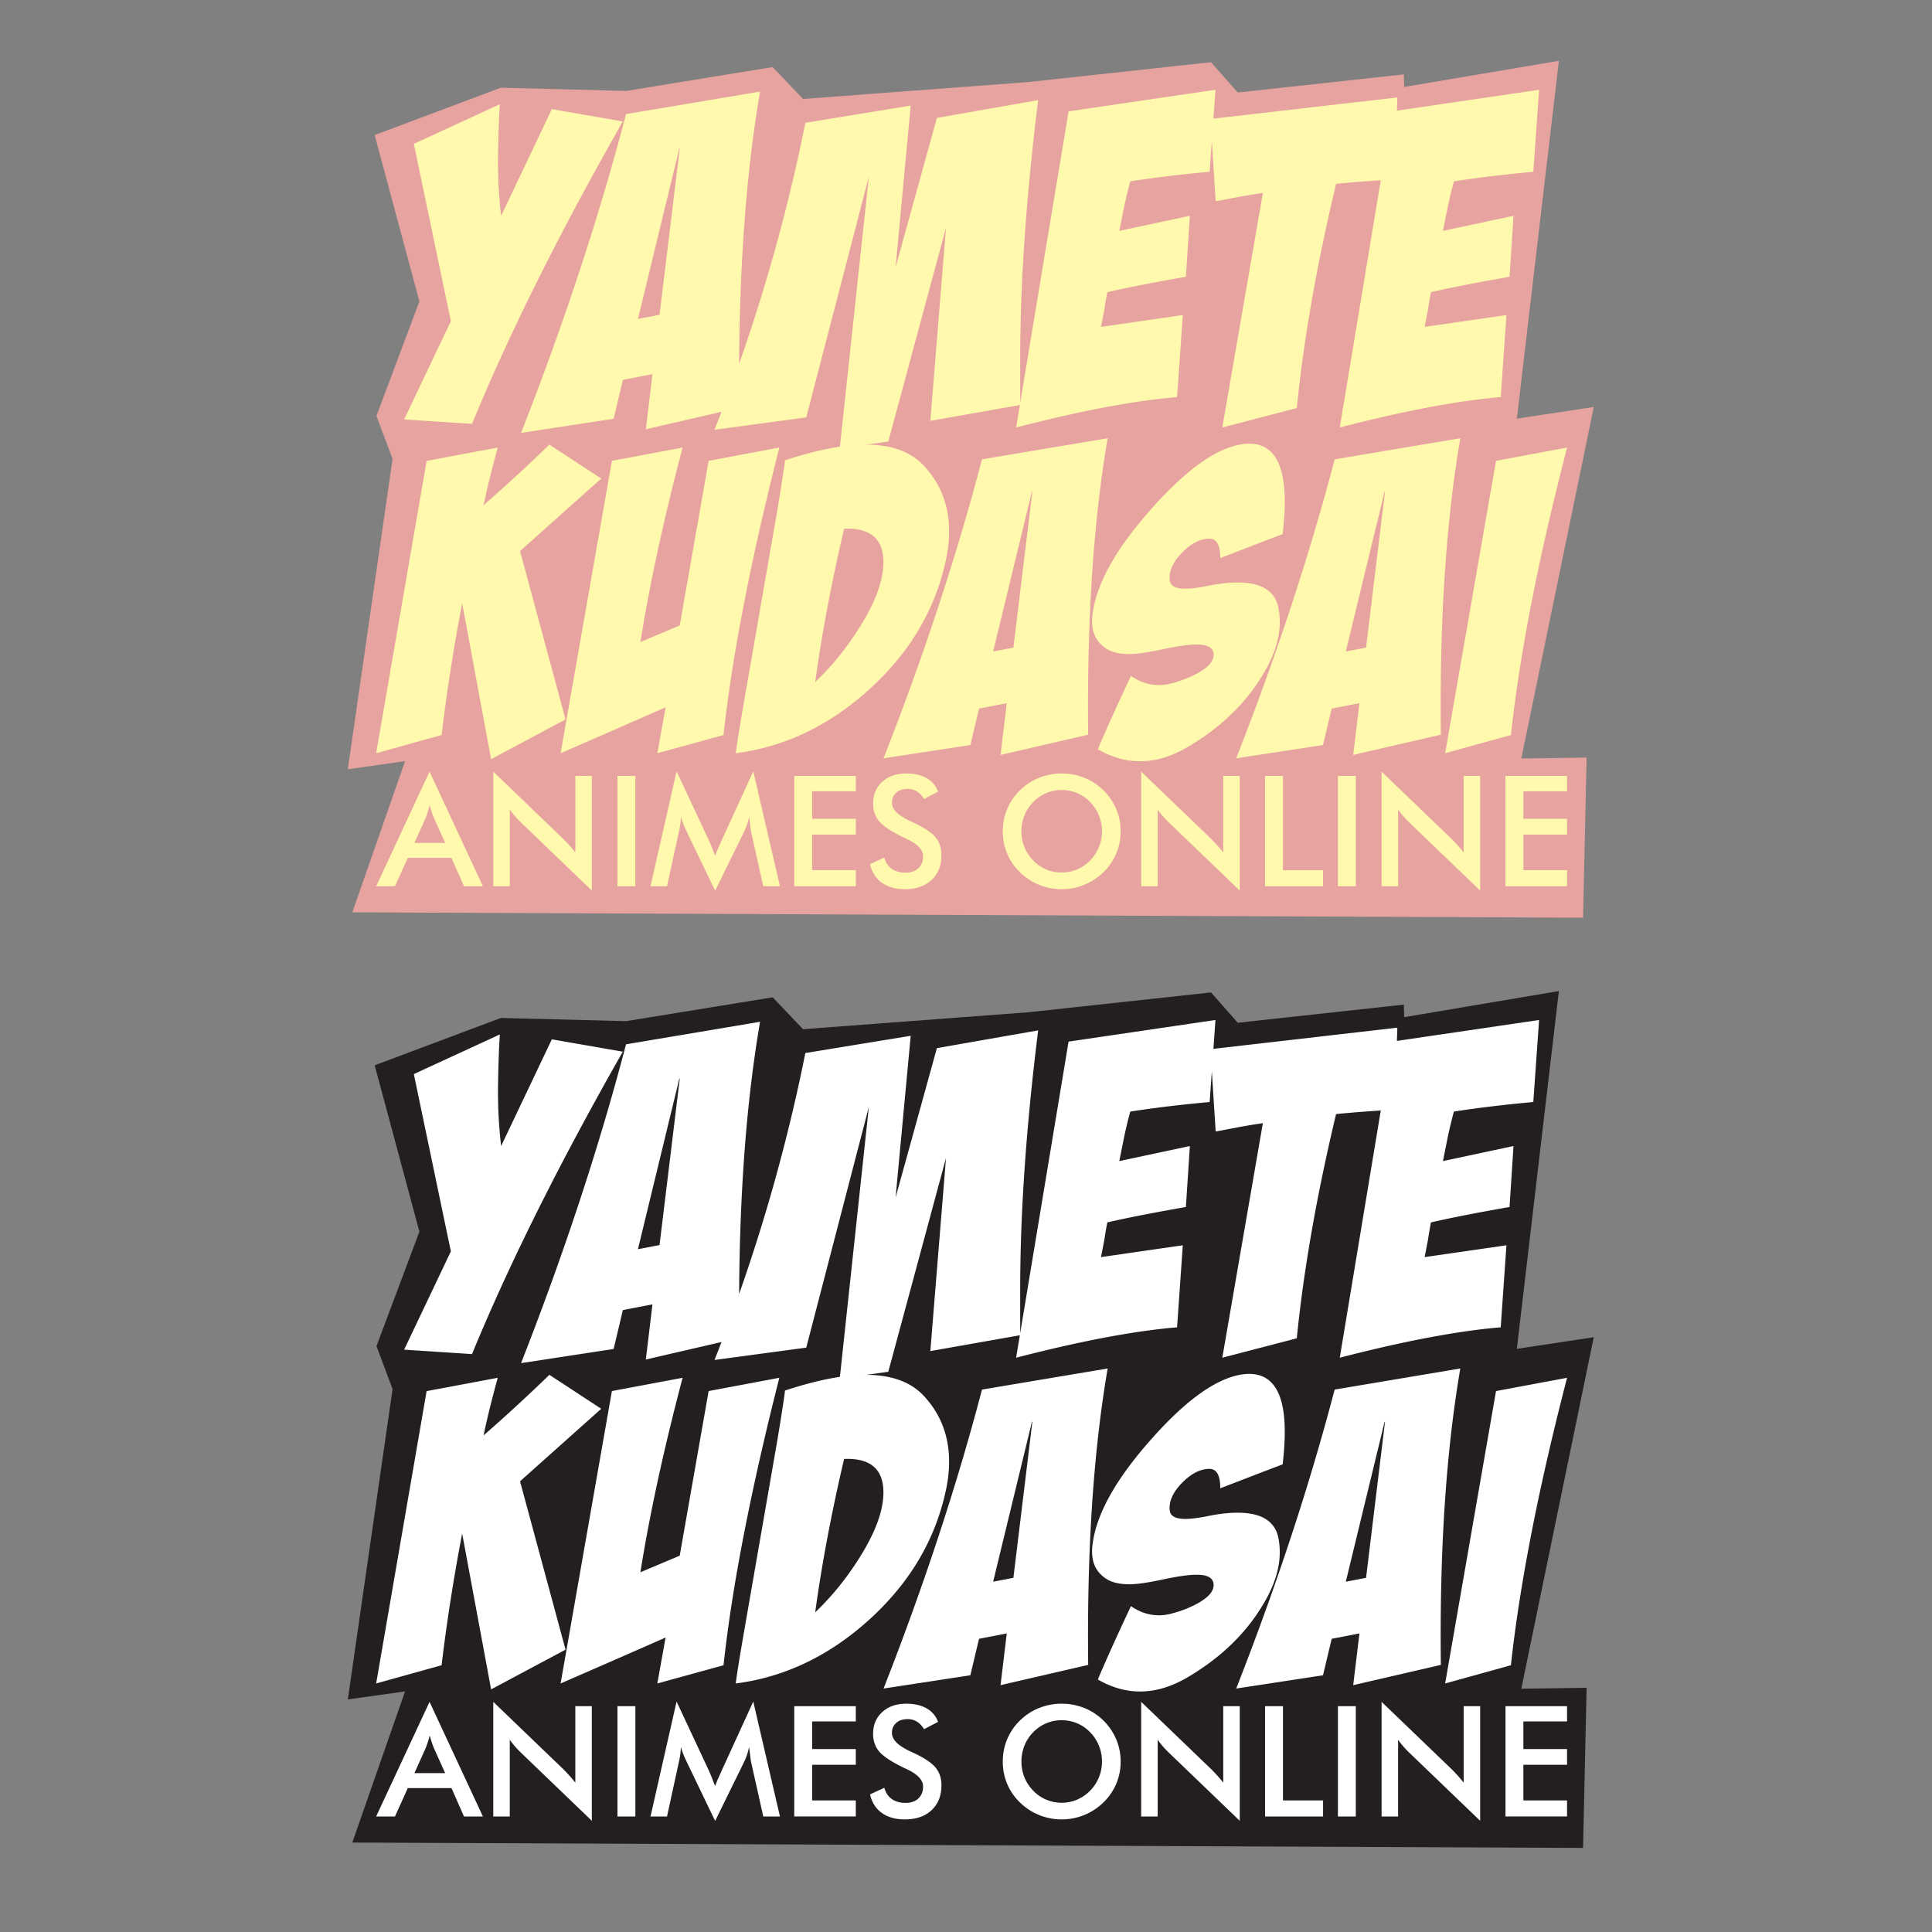 <svg xmlns="http://www.w3.org/2000/svg" width="345.6" height="345.6" viewBox="0 0 259.2 259.2"><rect x="0" y="0" width="259.2" height="259.2" fill="#808080" stroke="none"/><g data-name="Camada 1"><path d="M50.267 18.12l6 22.32-5.76 15.36 2.16 5.76-6.002 41.64 7.68-1.08-7.08 20.28 165.12.72.478-21.479-8.76.12 9.72-47.16-10.32 1.56 5.64-48-20.756 3.504-.047-1.683-22.28 2.431-3.592-4.066-24.477 2.659-30.254 2.273-4.074-4.278L84 12.2l-16.8-.43z" fill="#e7a39f" fill-rule="evenodd"/><path d="M74.036 14.639l9.52 1.656c-8.51 14.95-15.254 28.469-20.23 40.573l-9.107-.596 6.27-13.184-4.968-23.785 11.54-5.32c-.122 1.817-.203 4.088-.243 6.804-.04 2.726.1 5.452.414 8.167zm-4.129 43.44c5.795-14.79 10.49-29.054 14.083-42.774l17.98-3.018c-2.05 11.943-2.978 26.086-2.786 42.41l-12.538 2.898.888-7.4-3.968.767-1.241 5.22zm18.576-15.84l2.715-22.33h-.06l-5.553 22.886zm7.38 15.416c5.32-13.487 9.388-27.217 12.184-41.179l14.134-2.312-2.03 21.706 5.543-20.05 13.588-2.382c-1.605 12.861-2.412 24.46-2.412 34.798v6.098l-12.054 2.13 2.1-25.905-7.743 28.681-6.512.899 3.907-36.445-8.4 32.306zm55.776-33.324a58.404 58.404 0 00-.818 3.381l-.656 3.261 9.47-2.019-.535 8.178c-4.473.787-7.986 1.473-10.54 2.069a47.831 47.831 0 00-.404 2.362l-.444 2.292 10.974-1.585-.768 11.004c-5.683.474-12.881 1.827-21.594 4.078l7.037-42.41 19.706-2.898-.777 11.004c-3.867.354-7.41.778-10.65 1.283zm35.829-11.257l-.354 10.994c-2.756.162-5.38.353-7.864.596-2.605 10.913-4.361 20.947-5.27 30.084l-9.994 2.604 5.441-31.467c-1.06.152-2.13.333-3.19.525l-3.14.596-.706-11.044zm7.591 11.257a58.569 58.569 0 00-.817 3.381l-.657 3.261 9.47-2.019-.535 8.178c-4.472.787-7.986 1.473-10.54 2.069a47.95 47.95 0 00-.404 2.362l-.444 2.292 10.974-1.585-.767 11.004c-5.684.474-12.882 1.827-21.594 4.078l7.036-42.41 19.706-2.898-.777 11.004c-3.867.354-7.41.778-10.65 1.283" fill="#fff9ae"/><path d="M57.234 61.836l9.542-1.789c-.89 3.257-1.514 5.84-1.893 7.725a226.52 226.52 0 008.823-8.123l6.957 4.554-10.895 9.731 6.106 22.587-9.987 5.33-3.882-20.911a257.655 257.655 0 00-2.764 17.673l-8.775 2.443zm24.859-.01l9.486-1.779c-2.556 9.694-4.44 18.394-5.661 26.09l5.273-2.225 3.88-22.085 9.486-1.78c-3.853 15.165-6.343 28.02-7.488 38.566l-8.88 2.443 1.108-6.163c-3.105 1.373-7.8 3.427-14.086 6.163zm23.221-.065c4.26-1.41 7.858-2.112 10.82-2.112 3.323 0 5.86.871 7.602 2.613 2.405 2.471 3.597 5.49 3.597 9.04 0 1.297-.16 2.67-.492 4.11-1.448 6.512-4.847 12.201-10.205 17.067-5.367 4.866-11.34 7.725-17.92 8.577.076-.814.464-3.238 1.164-7.27l4.44-25.531c.625-3.815.957-5.974.995-6.494zm7.933 9.173c-1.704 7.25-2.991 14.105-3.881 20.58 2.215-2.111 4.194-4.544 5.936-7.318 2.148-3.408 3.218-6.323 3.218-8.766 0-3.143-1.76-4.638-5.273-4.496zm5.292 30.803c5.434-13.868 9.836-27.244 13.206-40.109l16.86-2.83c-1.922 11.198-2.793 24.46-2.613 39.768l-11.758 2.717.833-6.939-3.72.72-1.164 4.893zm17.418-14.853l2.547-20.94h-.057l-5.207 21.461zm36.124-15.222c-1.183.445-2.584.975-4.212 1.61l-4.156 1.6c0-1.733-.483-2.604-1.448-2.604-1.364 0-2.736.777-4.1 2.33-.965 1.145-1.372 2.252-1.22 3.322.113.71.814 1.06 2.101 1.06.71 0 1.628-.114 2.774-.331 1.59-.341 3-.502 4.222-.502 3.105 0 4.913 1.07 5.433 3.219a9.57 9.57 0 01.218 2.11c0 2.367-.88 4.923-2.66 7.668-2.29 3.588-5.51 6.608-9.646 9.05-2.187 1.297-4.327 1.94-6.438 1.94-1.921 0-3.805-.539-5.66-1.608.927-2.225 2.404-5.51 4.44-9.845 1.183.823 2.442 1.23 3.767 1.23.596 0 1.202-.095 1.837-.274a15.205 15.205 0 003.266-1.278c1.486-.814 2.224-1.647 2.224-2.5 0-.927-.757-1.391-2.272-1.391-1.041 0-2.546.208-4.525.634-1.978.426-3.484.644-4.515.644-1.373 0-2.424-.265-3.162-.776-1.449-.966-2.035-2.462-1.78-4.497.483-4.099 3.124-8.841 7.933-14.237 4.913-5.538 9.154-8.445 12.704-8.7 3.436-.218 5.16 2.367 5.16 7.753 0 1.287-.096 2.745-.285 4.373zm-6.229 30.075c5.434-13.868 9.836-27.244 13.206-40.109l16.86-2.83c-1.922 11.198-2.793 24.46-2.613 39.768l-11.757 2.717.833-6.939-3.72.72-1.165 4.893zm17.419-14.853l2.546-20.94h-.057l-5.206 21.461zm17.437-25.057l9.533-1.78c-3.844 14.834-6.352 27.69-7.536 38.566l-8.822 2.443zM55.599 113.084h4.125l-1.518-3.373c-.086-.214-.18-.462-.272-.742a17 17 0 01-.283-.934c-.08.324-.166.624-.259.904-.09.279-.183.538-.276.772zm6.65 5.816l-1.677-3.808H54.71L52.99 118.9h-2.525l7.164-15.377 7.157 15.377zm3.929 0v-15.377l9.402 9.04c.256.256.514.529.78.818.262.29.538.618.828.98v-10.258h2.214v15.377l-9.585-9.21a13.457 13.457 0 01-.742-.79 11.205 11.205 0 01-.683-.87v10.29zm16.663 0v-14.797h2.4V118.9zm17.926-7.306c-.028-.113-.072-.43-.131-.948-.055-.431-.104-.79-.142-1.073a7.638 7.638 0 01-.258 1.01c-.11.339-.252.68-.421 1.032l-3.87 7.885-3.87-8.047a11.31 11.31 0 01-.728-1.88c-.007.31-.031.635-.076.976-.045.342-.11.697-.196 1.066l-1.587 7.285h-2.215l3.498-15.418 4.367 9.337c.065.145.169.393.307.735.138.345.303.769.5 1.272.141-.424.366-.962.67-1.614.078-.176.14-.31.178-.403l4.267-9.327 3.577 15.418h-2.235zm5.791 7.306v-14.797h8.258v2.049h-5.857v3.704h5.857v2.111h-5.857v4.78h5.857v2.153zm10.165-2.963l1.918-.886c.183.658.517 1.162 1.004 1.507.483.348 1.104.52 1.859.52.717 0 1.283-.2 1.707-.596.421-.397.632-.928.632-1.594 0-.869-.721-1.645-2.167-2.324a9.847 9.847 0 00-.465-.221c-1.632-.797-2.718-1.514-3.26-2.16-.541-.644-.814-1.43-.814-2.359 0-1.207.41-2.183 1.228-2.932.817-.748 1.894-1.12 3.222-1.12 1.09 0 2.004.21 2.738.63a3.323 3.323 0 011.525 1.812l-1.876.972c-.297-.465-.621-.807-.977-1.02a2.292 2.292 0 00-1.22-.325c-.645 0-1.163.17-1.542.507-.383.335-.573.787-.573 1.352 0 .89.838 1.721 2.51 2.487.129.062.229.11.305.142 1.462.676 2.466 1.335 3.01 1.976.546.645.818 1.449.818 2.411 0 1.4-.441 2.515-1.324 3.34-.883.823-2.077 1.237-3.58 1.237-1.26 0-2.29-.29-3.098-.869-.804-.58-1.331-1.407-1.58-2.487zm31.12-4.405c0-.748-.138-1.459-.41-2.131a5.54 5.54 0 00-1.177-1.797 5.204 5.204 0 00-1.732-1.197 5.273 5.273 0 00-2.076-.421c-.728 0-1.421.138-2.08.414a5.254 5.254 0 00-1.752 1.204 5.361 5.361 0 00-1.173 1.786 5.715 5.715 0 00-.404 2.142 5.504 5.504 0 001.576 3.908 5.244 5.244 0 003.833 1.618c.72 0 1.404-.138 2.056-.414a5.547 5.547 0 003.339-5.112zm2.504 0a7.604 7.604 0 01-.59 2.98 7.588 7.588 0 01-1.725 2.508 8.012 8.012 0 01-2.576 1.687 7.89 7.89 0 01-3.008.586 8.02 8.02 0 01-3.05-.59 7.89 7.89 0 01-2.559-1.683 7.496 7.496 0 01-1.717-2.497 7.642 7.642 0 01-.587-2.99c0-1.06.197-2.056.587-2.991a7.579 7.579 0 011.717-2.518 7.824 7.824 0 012.567-1.676 8.101 8.101 0 013.042-.576 8.05 8.05 0 013.025.576 7.792 7.792 0 012.56 1.676 7.826 7.826 0 011.724 2.532c.393.941.59 1.931.59 2.976zm2.756 7.368v-15.377l9.402 9.04c.256.256.514.529.78.818.262.29.538.618.828.98v-10.258h2.214v15.377l-9.585-9.21a13.455 13.455 0 01-.742-.79 11.23 11.23 0 01-.683-.87v10.29zm16.622 0v-14.797h2.4v12.645h5.381v2.152zm9.772 0v-14.797h2.4V118.9zm5.86 0v-15.377l9.403 9.04c.255.256.514.529.78.818.261.29.537.618.827.98v-10.258h2.214v15.377l-9.585-9.21a13.455 13.455 0 01-.742-.79 11.23 11.23 0 01-.683-.87v10.29zm16.622 0v-14.797h8.258v2.049h-5.857v3.704h5.857v2.111h-5.857v4.78h5.857v2.153z" fill="#fff9ae"/><path d="M50.267 142.92l6 22.32-5.76 15.36 2.16 5.76L46.664 228l7.68-1.08-7.08 20.28 165.12.72.478-21.479-8.76.12 9.72-47.16-10.32 1.56 5.64-48-20.756 3.504-.047-1.683-22.28 2.431-3.592-4.066-24.477 2.659-30.254 2.274-4.074-4.279-19.664 3.2-16.8-.431z" fill="#231f20" fill-rule="evenodd"/><path d="M74.036 139.44l9.52 1.655c-8.51 14.95-15.254 28.469-20.23 40.573l-9.107-.596 6.27-13.184-4.968-23.785 11.54-5.32c-.122 1.817-.203 4.089-.243 6.804-.04 2.726.1 5.452.414 8.167zm-4.129 43.44c5.795-14.79 10.49-29.055 14.083-42.774l17.98-3.02c-2.05 11.944-2.978 26.087-2.786 42.411l-12.538 2.898.888-7.4-3.968.767-1.241 5.22zm18.576-15.84l2.715-22.331h-.06l-5.553 22.886zm7.38 15.415c5.32-13.487 9.388-27.217 12.184-41.179l14.134-2.312-2.03 21.706 5.543-20.05 13.588-2.382c-1.605 12.861-2.412 24.46-2.412 34.798v6.098l-12.054 2.13 2.1-25.904-7.743 28.68-6.512.899 3.907-36.444-8.4 32.305zm55.776-33.324a58.404 58.404 0 00-.818 3.381l-.656 3.261 9.47-2.019-.535 8.178c-4.473.787-7.986 1.473-10.54 2.069a47.831 47.831 0 00-.404 2.362l-.444 2.292 10.974-1.585-.768 11.004c-5.683.474-12.881 1.827-21.594 4.079l7.037-42.41 19.706-2.899-.777 11.005c-3.867.353-7.41.777-10.65 1.282zm35.829-11.257l-.354 10.994c-2.756.162-5.38.353-7.864.596-2.605 10.913-4.361 20.947-5.27 30.084l-9.994 2.605 5.441-31.468c-1.06.152-2.13.334-3.19.525l-3.14.596-.706-11.044zm7.591 11.257a58.569 58.569 0 00-.817 3.381l-.657 3.261 9.47-2.019-.535 8.178c-4.472.787-7.986 1.473-10.54 2.069a47.95 47.95 0 00-.404 2.362l-.444 2.292 10.974-1.585-.767 11.004c-5.684.474-12.882 1.827-21.594 4.079l7.036-42.41 19.706-2.899-.777 11.005c-3.867.353-7.41.777-10.65 1.282" fill="#fff"/><path d="M57.234 186.636l9.542-1.789c-.89 3.257-1.514 5.841-1.893 7.725a226.52 226.52 0 008.823-8.123l6.957 4.554-10.895 9.731 6.106 22.587-9.987 5.33-3.882-20.911a257.662 257.662 0 00-2.764 17.673l-8.775 2.443zm24.859-.01l9.486-1.779c-2.556 9.694-4.44 18.394-5.661 26.09l5.273-2.225 3.88-22.085 9.486-1.78c-3.853 15.166-6.343 28.021-7.488 38.566l-8.88 2.443 1.108-6.163c-3.105 1.373-7.8 3.427-14.086 6.163zm23.221-.065c4.26-1.41 7.858-2.112 10.82-2.112 3.323 0 5.86.872 7.602 2.613 2.405 2.471 3.597 5.49 3.597 9.04 0 1.298-.16 2.67-.492 4.11-1.448 6.512-4.847 12.202-10.205 17.067-5.367 4.866-11.34 7.725-17.92 8.577.076-.814.464-3.238 1.164-7.27l4.44-25.531c.625-3.815.957-5.974.995-6.494zm7.933 9.173c-1.704 7.251-2.991 14.105-3.881 20.58 2.215-2.111 4.194-4.544 5.936-7.318 2.148-3.408 3.218-6.323 3.218-8.766 0-3.143-1.76-4.638-5.273-4.496zm5.292 30.803c5.434-13.868 9.836-27.244 13.206-40.109l16.86-2.83c-1.922 11.199-2.793 24.461-2.613 39.768l-11.758 2.717.833-6.939-3.72.72-1.164 4.894zm17.418-14.853l2.547-20.94h-.057l-5.207 21.461zm36.124-15.222c-1.183.445-2.584.976-4.212 1.61l-4.156 1.6c0-1.733-.483-2.604-1.448-2.604-1.364 0-2.736.777-4.1 2.33-.965 1.145-1.372 2.252-1.22 3.322.113.71.814 1.06 2.101 1.06.71 0 1.628-.114 2.774-.331 1.59-.341 3-.502 4.222-.502 3.105 0 4.913 1.07 5.433 3.219a9.57 9.57 0 01.218 2.11c0 2.367-.88 4.923-2.66 7.668-2.29 3.588-5.51 6.608-9.646 9.05-2.187 1.298-4.327 1.94-6.438 1.94-1.921 0-3.805-.538-5.66-1.608.927-2.225 2.404-5.51 4.44-9.845 1.183.823 2.442 1.23 3.767 1.23.596 0 1.202-.094 1.837-.274a15.21 15.21 0 003.266-1.278c1.486-.814 2.224-1.647 2.224-2.5 0-.927-.757-1.39-2.272-1.39-1.041 0-2.546.208-4.525.633-1.978.426-3.484.644-4.515.644-1.373 0-2.424-.265-3.162-.776-1.449-.966-2.035-2.461-1.78-4.497.483-4.099 3.124-8.841 7.933-14.237 4.913-5.538 9.154-8.444 12.704-8.7 3.436-.217 5.16 2.367 5.16 7.753 0 1.287-.096 2.745-.285 4.374zm-6.229 30.075c5.434-13.868 9.836-27.244 13.206-40.109l16.86-2.83c-1.922 11.199-2.793 24.461-2.613 39.768l-11.757 2.717.833-6.939-3.72.72-1.165 4.894zm17.419-14.853l2.546-20.94h-.057l-5.206 21.461zm17.437-25.057l9.533-1.78c-3.844 14.834-6.352 27.69-7.536 38.566l-8.822 2.443zM55.599 237.885h4.125l-1.518-3.374c-.086-.214-.18-.462-.272-.742a17 17 0 01-.283-.934c-.08.324-.166.624-.259.904-.09.279-.183.538-.276.772zm6.65 5.815l-1.677-3.808H54.71L52.99 243.7h-2.525l7.164-15.377 7.157 15.377zm3.929 0v-15.377l9.402 9.04c.256.256.514.529.78.818.262.29.538.618.828.98v-10.258h2.214v15.377l-9.585-9.21a13.457 13.457 0 01-.742-.79 11.205 11.205 0 01-.683-.869v10.29zm16.663 0v-14.797h2.4V243.7zm17.926-7.306c-.028-.113-.072-.43-.131-.948-.055-.431-.104-.79-.142-1.073a7.638 7.638 0 01-.258 1.01c-.11.339-.252.68-.421 1.032l-3.87 7.885-3.87-8.047a11.31 11.31 0 01-.728-1.88c-.007.31-.031.635-.076.976-.045.342-.11.697-.196 1.066l-1.587 7.285h-2.215l3.498-15.418 4.367 9.337c.065.145.169.393.307.735.138.345.303.77.5 1.272.141-.424.366-.962.67-1.614.078-.176.14-.31.178-.403l4.267-9.327 3.577 15.418h-2.235zm5.791 7.306v-14.797h8.258v2.049h-5.857v3.704h5.857v2.111h-5.857v4.78h5.857v2.153zm10.165-2.963l1.918-.886c.183.658.517 1.162 1.004 1.507.483.349 1.104.52 1.859.52.717 0 1.283-.2 1.707-.596.421-.396.632-.928.632-1.593 0-.87-.721-1.646-2.167-2.325a9.847 9.847 0 00-.465-.22c-1.632-.798-2.718-1.515-3.26-2.16-.541-.645-.814-1.432-.814-2.36 0-1.207.41-2.183 1.228-2.932.817-.748 1.894-1.12 3.222-1.12 1.09 0 2.004.21 2.738.63a3.324 3.324 0 011.525 1.812l-1.876.972c-.297-.465-.621-.807-.977-1.02a2.292 2.292 0 00-1.22-.325c-.645 0-1.163.17-1.542.507-.383.335-.573.787-.573 1.352 0 .89.838 1.721 2.51 2.487.129.062.229.11.305.142 1.462.676 2.466 1.335 3.01 1.976.546.645.818 1.449.818 2.411 0 1.4-.441 2.515-1.324 3.34-.883.823-2.077 1.237-3.58 1.237-1.26 0-2.29-.29-3.098-.869-.804-.58-1.331-1.407-1.58-2.487zm31.12-4.405c0-.748-.138-1.459-.41-2.131a5.54 5.54 0 00-1.177-1.797 5.204 5.204 0 00-1.732-1.197 5.273 5.273 0 00-2.076-.42 5.253 5.253 0 00-3.832 1.618 5.361 5.361 0 00-1.173 1.785 5.714 5.714 0 00-.404 2.142c0 .749.135 1.456.404 2.122.27.665.662 1.262 1.173 1.786a5.242 5.242 0 003.832 1.618c.72 0 1.404-.138 2.056-.414a5.548 5.548 0 003.339-5.112zm2.504 0a7.604 7.604 0 01-.59 2.98 7.588 7.588 0 01-1.725 2.508 8.012 8.012 0 01-2.576 1.687 7.89 7.89 0 01-3.008.586 8.02 8.02 0 01-3.05-.59 7.89 7.89 0 01-2.559-1.683 7.496 7.496 0 01-1.717-2.497 7.643 7.643 0 01-.587-2.99c0-1.06.197-2.056.587-2.991a7.579 7.579 0 011.717-2.518 7.824 7.824 0 012.567-1.676 8.101 8.101 0 013.042-.576 8.05 8.05 0 013.025.576 7.792 7.792 0 012.56 1.676 7.826 7.826 0 011.724 2.532c.393.941.59 1.931.59 2.976zm2.756 7.368v-15.377l9.402 9.04c.256.256.514.529.78.818.262.29.538.618.828.98v-10.258h2.214v15.377l-9.585-9.21a13.455 13.455 0 01-.742-.79 11.23 11.23 0 01-.683-.869v10.29zm16.622 0v-14.797h2.4v12.645h5.381v2.152zm9.772 0v-14.797h2.4V243.7zm5.86 0v-15.377l9.403 9.04c.255.256.514.529.78.818.261.29.537.618.827.98v-10.258h2.214v15.377l-9.585-9.21a13.455 13.455 0 01-.742-.79 11.23 11.23 0 01-.683-.869v10.29zm16.622 0v-14.797h8.258v2.049h-5.857v3.704h5.857v2.111h-5.857v4.78h5.857v2.153z" fill="#fff"/></g></svg>